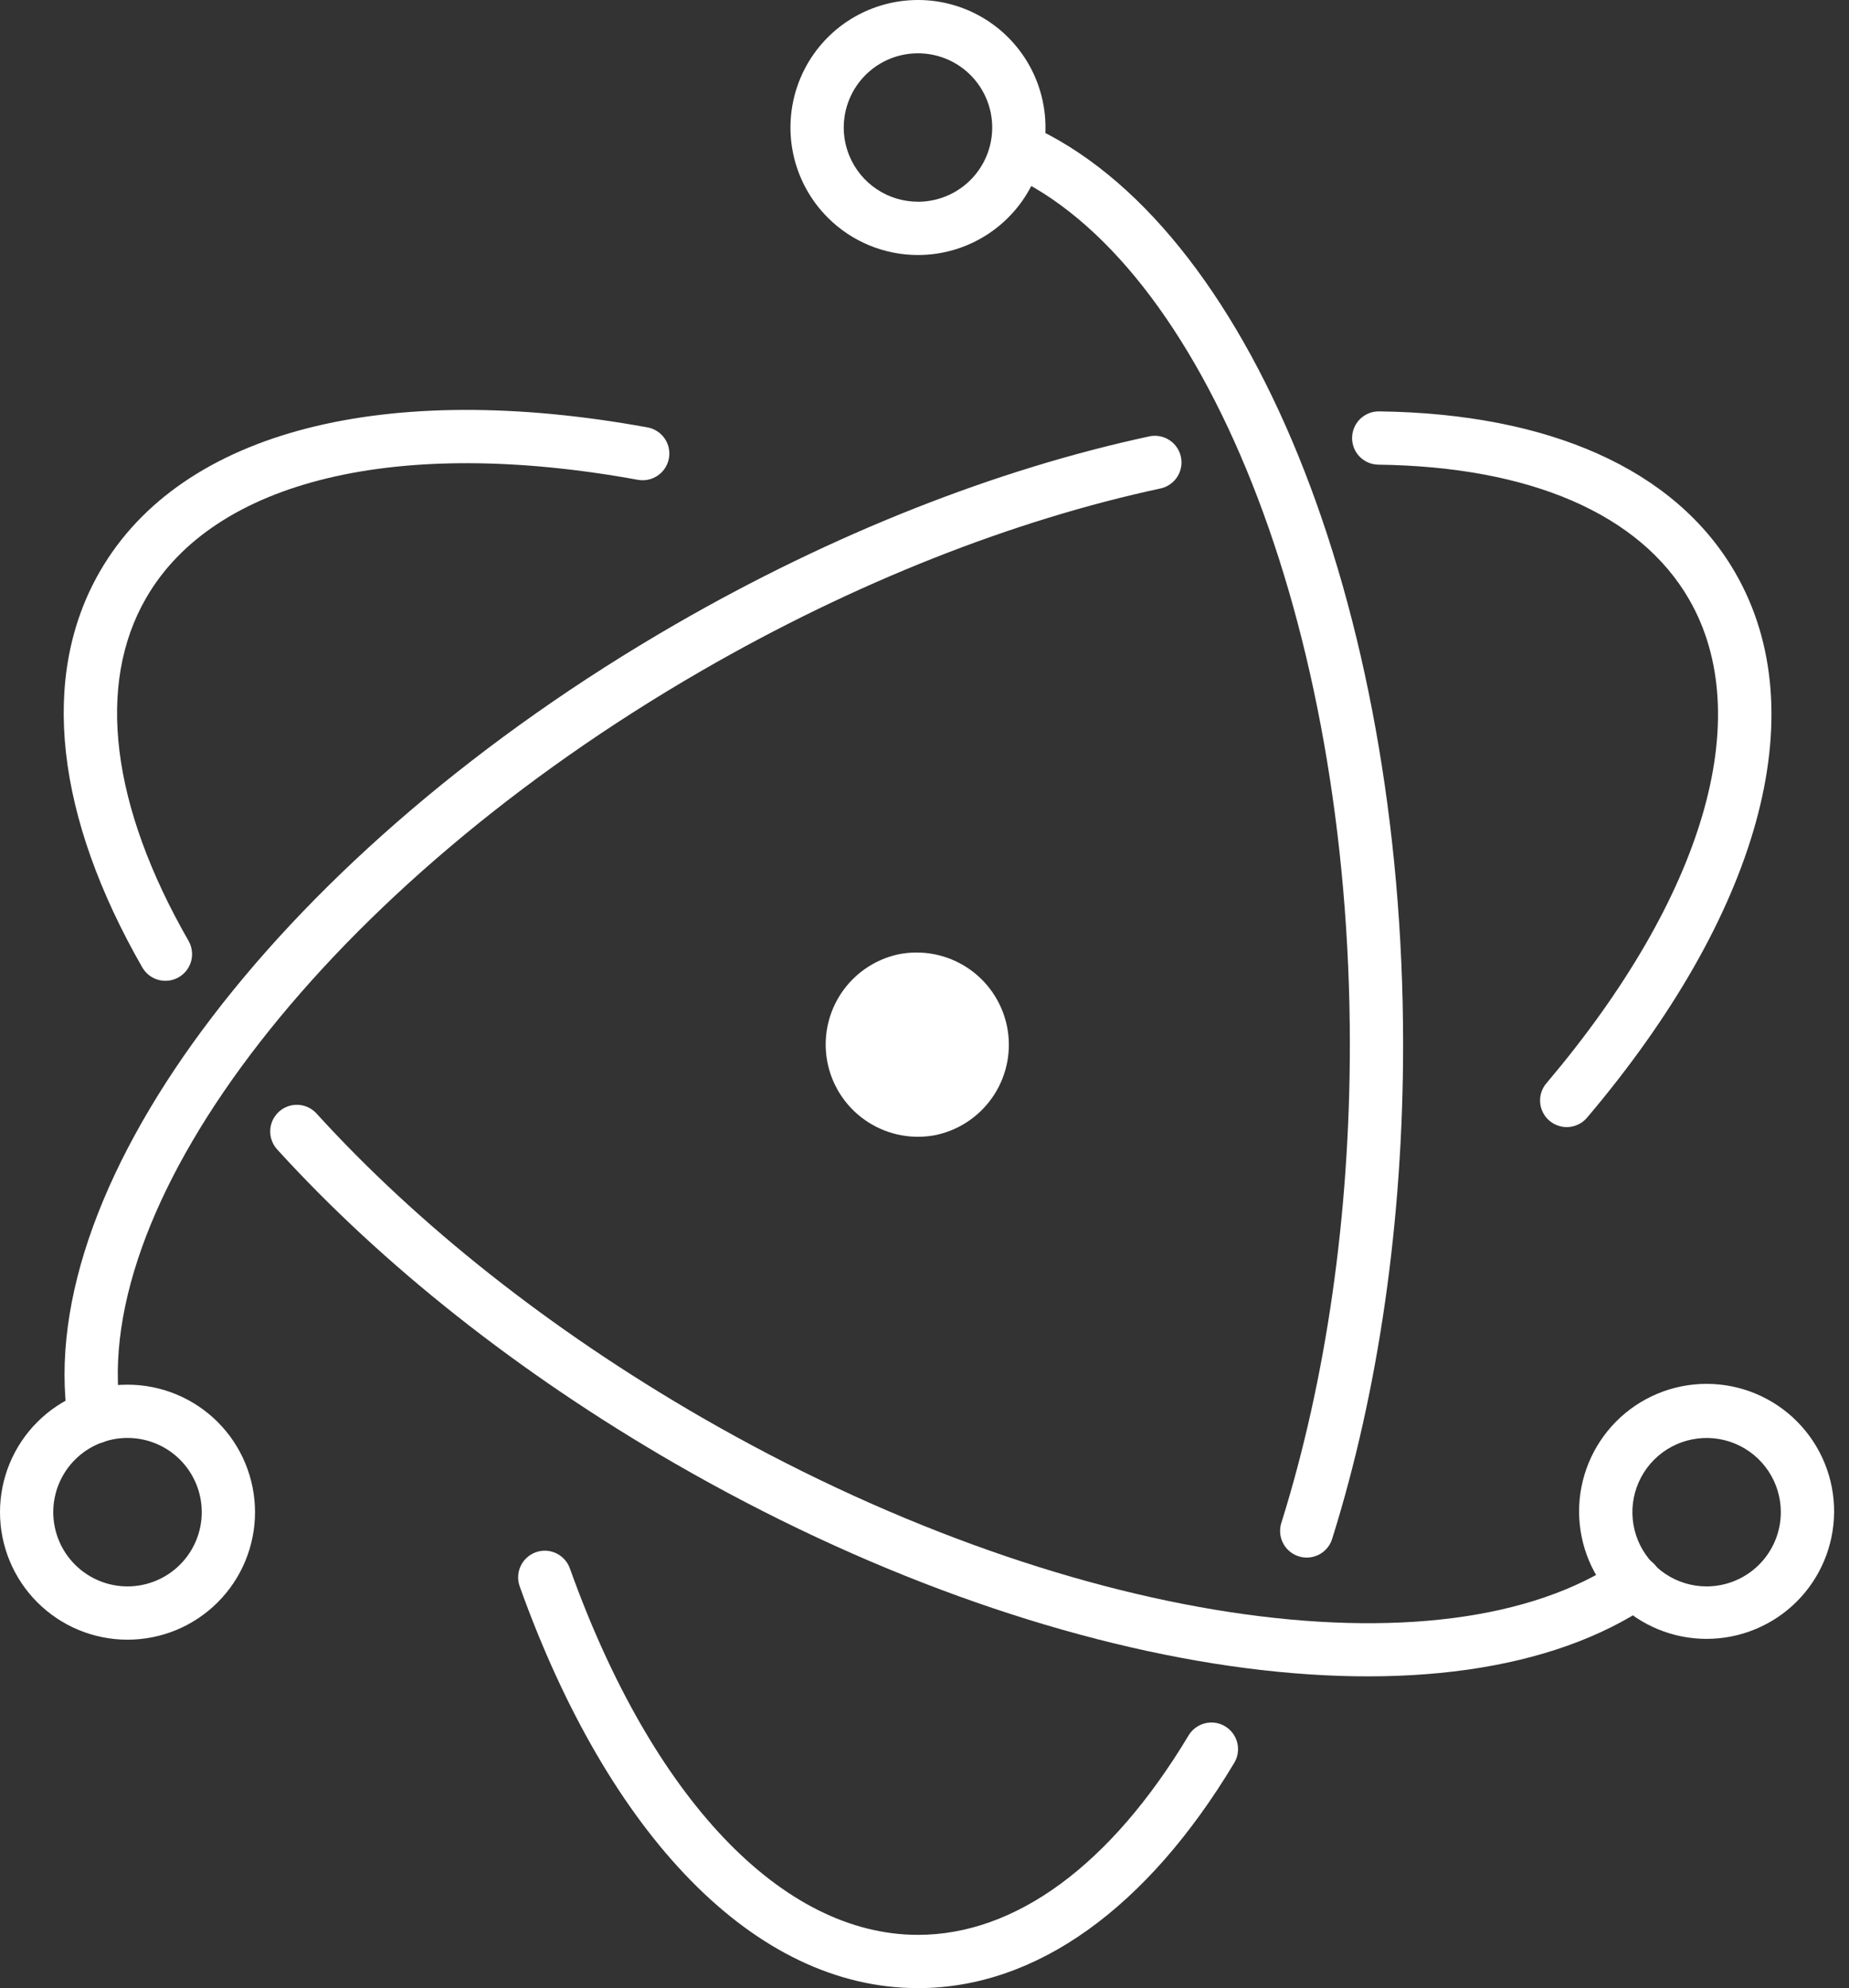 <svg width="93" height="100" viewBox="0 0 93 100" fill="none" xmlns="http://www.w3.org/2000/svg">
<rect x="0" y="0" width="93" height="100" fill="#333333" stroke="none"/>
<path d="M32.547 21.494C19.479 19.113 9.146 21.605 5.028 28.737C1.955 34.059 2.833 41.116 7.157 48.66C7.245 48.812 7.362 48.947 7.501 49.054C7.64 49.162 7.799 49.241 7.969 49.287C8.139 49.333 8.317 49.345 8.491 49.323C8.666 49.3 8.834 49.244 8.987 49.156C9.296 48.979 9.521 48.687 9.614 48.344C9.707 48.001 9.66 47.635 9.484 47.326C5.588 40.532 4.828 34.441 7.35 30.077C10.77 24.152 19.985 21.93 32.066 24.131C32.284 24.174 32.51 24.162 32.723 24.096C32.935 24.03 33.128 23.912 33.284 23.753C33.44 23.594 33.553 23.399 33.615 23.185C33.676 22.971 33.683 22.745 33.636 22.528C33.578 22.266 33.443 22.028 33.249 21.844C33.055 21.66 32.81 21.538 32.546 21.494L32.547 21.494ZM13.953 57.828C19.237 63.635 26.102 69.081 33.931 73.602C52.887 84.546 73.067 87.472 83.013 80.69C83.299 80.487 83.494 80.179 83.556 79.834C83.619 79.488 83.543 79.132 83.345 78.842C83.147 78.552 82.843 78.351 82.499 78.282C82.154 78.214 81.797 78.283 81.503 78.475C72.602 84.545 53.432 81.766 35.271 71.281C27.675 66.895 21.028 61.621 15.936 56.025C15.759 55.824 15.525 55.681 15.266 55.613C15.007 55.546 14.734 55.558 14.481 55.647C14.271 55.722 14.083 55.847 13.934 56.013C13.785 56.178 13.68 56.378 13.627 56.595C13.575 56.811 13.577 57.037 13.634 57.252C13.691 57.468 13.801 57.666 13.953 57.828Z" fill="white"/>
<path d="M79.841 56.198C88.397 46.09 91.386 35.922 87.277 28.805C84.253 23.568 77.86 20.802 69.365 20.692C69.009 20.688 68.667 20.824 68.412 21.072C68.157 21.32 68.012 21.659 68.007 22.014C68.003 22.279 68.078 22.54 68.222 22.762C68.366 22.985 68.574 23.159 68.817 23.264C68.979 23.333 69.153 23.37 69.329 23.372C76.97 23.471 82.478 25.854 84.956 30.145C88.368 36.057 85.704 45.124 77.796 54.467C77.678 54.6 77.588 54.756 77.531 54.925C77.474 55.094 77.452 55.272 77.465 55.45C77.478 55.628 77.526 55.801 77.607 55.96C77.688 56.119 77.8 56.26 77.936 56.374C78.072 56.489 78.23 56.576 78.4 56.629C78.57 56.683 78.748 56.702 78.926 56.685C79.103 56.669 79.275 56.617 79.432 56.533C79.59 56.45 79.728 56.336 79.841 56.198ZM57.851 21.94C50.114 23.598 41.88 26.839 33.972 31.404C14.402 42.703 1.636 59.362 3.41 71.442C3.432 71.619 3.489 71.79 3.578 71.945C3.667 72.1 3.786 72.235 3.928 72.343C4.07 72.451 4.232 72.53 4.405 72.574C4.578 72.619 4.758 72.628 4.935 72.602C5.111 72.576 5.281 72.515 5.433 72.423C5.586 72.331 5.719 72.209 5.824 72.064C5.929 71.92 6.004 71.756 6.044 71.582C6.085 71.409 6.091 71.228 6.061 71.052C4.487 60.327 16.587 44.535 35.311 33.726C42.982 29.296 50.956 26.159 58.413 24.56C58.75 24.475 59.041 24.263 59.224 23.968C59.408 23.673 59.47 23.318 59.397 22.979C59.324 22.639 59.122 22.341 58.834 22.147C58.545 21.953 58.193 21.879 57.851 21.94Z" fill="white"/>
<path d="M26.148 79.817C30.623 92.308 37.941 100 46.172 100C52.174 100 57.727 95.909 62.057 88.706C62.154 88.555 62.22 88.386 62.251 88.209C62.282 88.032 62.277 87.851 62.236 87.676C62.185 87.457 62.08 87.254 61.931 87.087C61.781 86.919 61.591 86.792 61.38 86.716C61.168 86.641 60.941 86.62 60.718 86.656C60.497 86.692 60.287 86.783 60.11 86.921C59.968 87.031 59.85 87.168 59.762 87.324C55.87 93.798 51.089 97.321 46.172 97.321C39.336 97.321 32.807 90.46 28.672 78.913C28.615 78.744 28.525 78.588 28.407 78.454C28.29 78.32 28.146 78.21 27.986 78.132C27.825 78.054 27.651 78.009 27.473 77.999C27.295 77.99 27.117 78.016 26.949 78.077C26.781 78.137 26.627 78.23 26.495 78.351C26.364 78.471 26.258 78.617 26.183 78.779C26.109 78.941 26.067 79.116 26.061 79.294C26.055 79.472 26.085 79.65 26.149 79.817H26.148ZM67.014 77.372C69.33 69.973 70.573 61.434 70.573 52.537C70.573 30.337 62.804 11.2 51.736 6.285C51.413 6.149 51.049 6.145 50.723 6.275C50.397 6.404 50.134 6.656 49.992 6.977C49.849 7.297 49.838 7.661 49.961 7.99C50.084 8.318 50.331 8.586 50.649 8.735C60.52 13.118 67.894 31.28 67.894 52.537C67.894 61.167 66.688 69.437 64.457 76.572C64.399 76.742 64.376 76.921 64.389 77.099C64.401 77.277 64.449 77.451 64.531 77.611C64.652 77.851 64.844 78.049 65.08 78.178C65.316 78.308 65.585 78.364 65.853 78.338C66.121 78.312 66.376 78.206 66.583 78.034C66.79 77.862 66.94 77.631 67.014 77.372ZM92.251 76.06C92.257 75.215 92.095 74.376 91.775 73.594C91.455 72.811 90.983 72.099 90.387 71.499C89.791 70.899 89.082 70.423 88.302 70.098C87.521 69.773 86.683 69.606 85.838 69.606C84.992 69.606 84.155 69.773 83.374 70.098C82.593 70.423 81.884 70.899 81.288 71.499C80.692 72.099 80.221 72.811 79.901 73.594C79.581 74.377 79.419 75.215 79.424 76.061C79.435 77.754 80.116 79.375 81.317 80.569C82.519 81.763 84.144 82.433 85.838 82.433C87.532 82.433 89.157 81.763 90.359 80.569C91.56 79.375 92.24 77.754 92.251 76.06ZM89.571 76.06C89.571 77.05 89.177 78 88.477 78.7C87.777 79.4 86.828 79.793 85.838 79.794C85.1 79.794 84.378 79.575 83.764 79.165C83.15 78.754 82.672 78.171 82.389 77.489C82.107 76.807 82.033 76.056 82.177 75.332C82.321 74.608 82.676 73.943 83.198 73.421C83.721 72.899 84.386 72.543 85.11 72.4C85.834 72.255 86.584 72.329 87.266 72.612C87.949 72.894 88.532 73.373 88.942 73.987C89.352 74.6 89.571 75.322 89.571 76.06ZM6.414 82.474C7.256 82.474 8.09 82.308 8.868 81.986C9.646 81.664 10.353 81.191 10.949 80.596C11.544 80 12.017 79.293 12.339 78.515C12.661 77.737 12.827 76.903 12.827 76.06C12.827 75.218 12.661 74.384 12.339 73.606C12.017 72.828 11.544 72.121 10.949 71.525C10.353 70.93 9.646 70.457 8.868 70.135C8.09 69.813 7.256 69.647 6.413 69.647C5.571 69.647 4.737 69.813 3.959 70.135C3.181 70.457 2.474 70.93 1.878 71.525C1.283 72.121 0.81 72.828 0.488 73.606C0.166 74.384 -6.89666e-05 75.218 2.1517e-08 76.06C-6.89705e-05 76.903 0.166 77.737 0.488 78.515C0.81 79.293 1.283 80 1.878 80.596C2.474 81.191 3.181 81.664 3.959 81.986C4.737 82.308 5.571 82.474 6.414 82.474ZM6.414 79.794C5.423 79.794 4.473 79.4 3.773 78.7C3.073 78 2.679 77.05 2.679 76.06C2.679 75.069 3.073 74.12 3.773 73.419C4.473 72.719 5.423 72.326 6.414 72.326C7.404 72.326 8.354 72.719 9.054 73.419C9.754 74.12 10.148 75.069 10.148 76.06C10.148 77.05 9.754 78 9.054 78.7C8.354 79.4 7.404 79.794 6.414 79.794Z" fill="white"/>
<path d="M46.172 12.827C47.441 12.827 48.681 12.451 49.735 11.746C50.79 11.041 51.612 10.04 52.097 8.868C52.501 7.893 52.657 6.834 52.554 5.785C52.45 4.735 52.09 3.728 51.504 2.851C50.918 1.974 50.125 1.255 49.195 0.758C48.265 0.26 47.227 0 46.172 9.25897e-08C44.903 -0 43.663 0.376 42.608 1.08C41.554 1.785 40.731 2.787 40.246 3.959C39.761 5.131 39.634 6.42 39.881 7.665C40.129 8.909 40.74 10.052 41.637 10.948C42.232 11.544 42.939 12.016 43.718 12.339C44.496 12.661 45.33 12.827 46.172 12.827V12.827ZM46.172 10.146C45.434 10.146 44.712 9.927 44.098 9.517C43.484 9.107 43.005 8.524 42.723 7.842C42.535 7.389 42.438 6.904 42.438 6.413C42.438 5.923 42.535 5.438 42.723 4.985C42.91 4.532 43.185 4.12 43.532 3.774C43.879 3.427 44.29 3.152 44.743 2.964C45.253 2.753 45.804 2.658 46.355 2.685C46.907 2.712 47.445 2.861 47.932 3.121C48.419 3.381 48.842 3.746 49.171 4.19C49.5 4.633 49.726 5.144 49.834 5.686C49.942 6.227 49.928 6.786 49.794 7.321C49.66 7.857 49.408 8.356 49.058 8.783C48.708 9.209 48.267 9.553 47.768 9.789C47.269 10.025 46.724 10.148 46.172 10.148V10.146ZM47.152 57.074C45.948 57.333 44.691 57.105 43.657 56.438C42.885 55.941 42.278 55.225 41.913 54.383C41.548 53.541 41.441 52.609 41.605 51.706C41.769 50.803 42.198 49.969 42.836 49.309C43.475 48.649 44.295 48.194 45.192 48C46.387 47.762 47.628 48.002 48.647 48.67C49.666 49.339 50.381 50.38 50.639 51.572C50.896 52.763 50.674 54.007 50.022 55.036C49.369 56.065 48.339 56.797 47.152 57.072V57.074Z" fill="white"/>
</svg>

